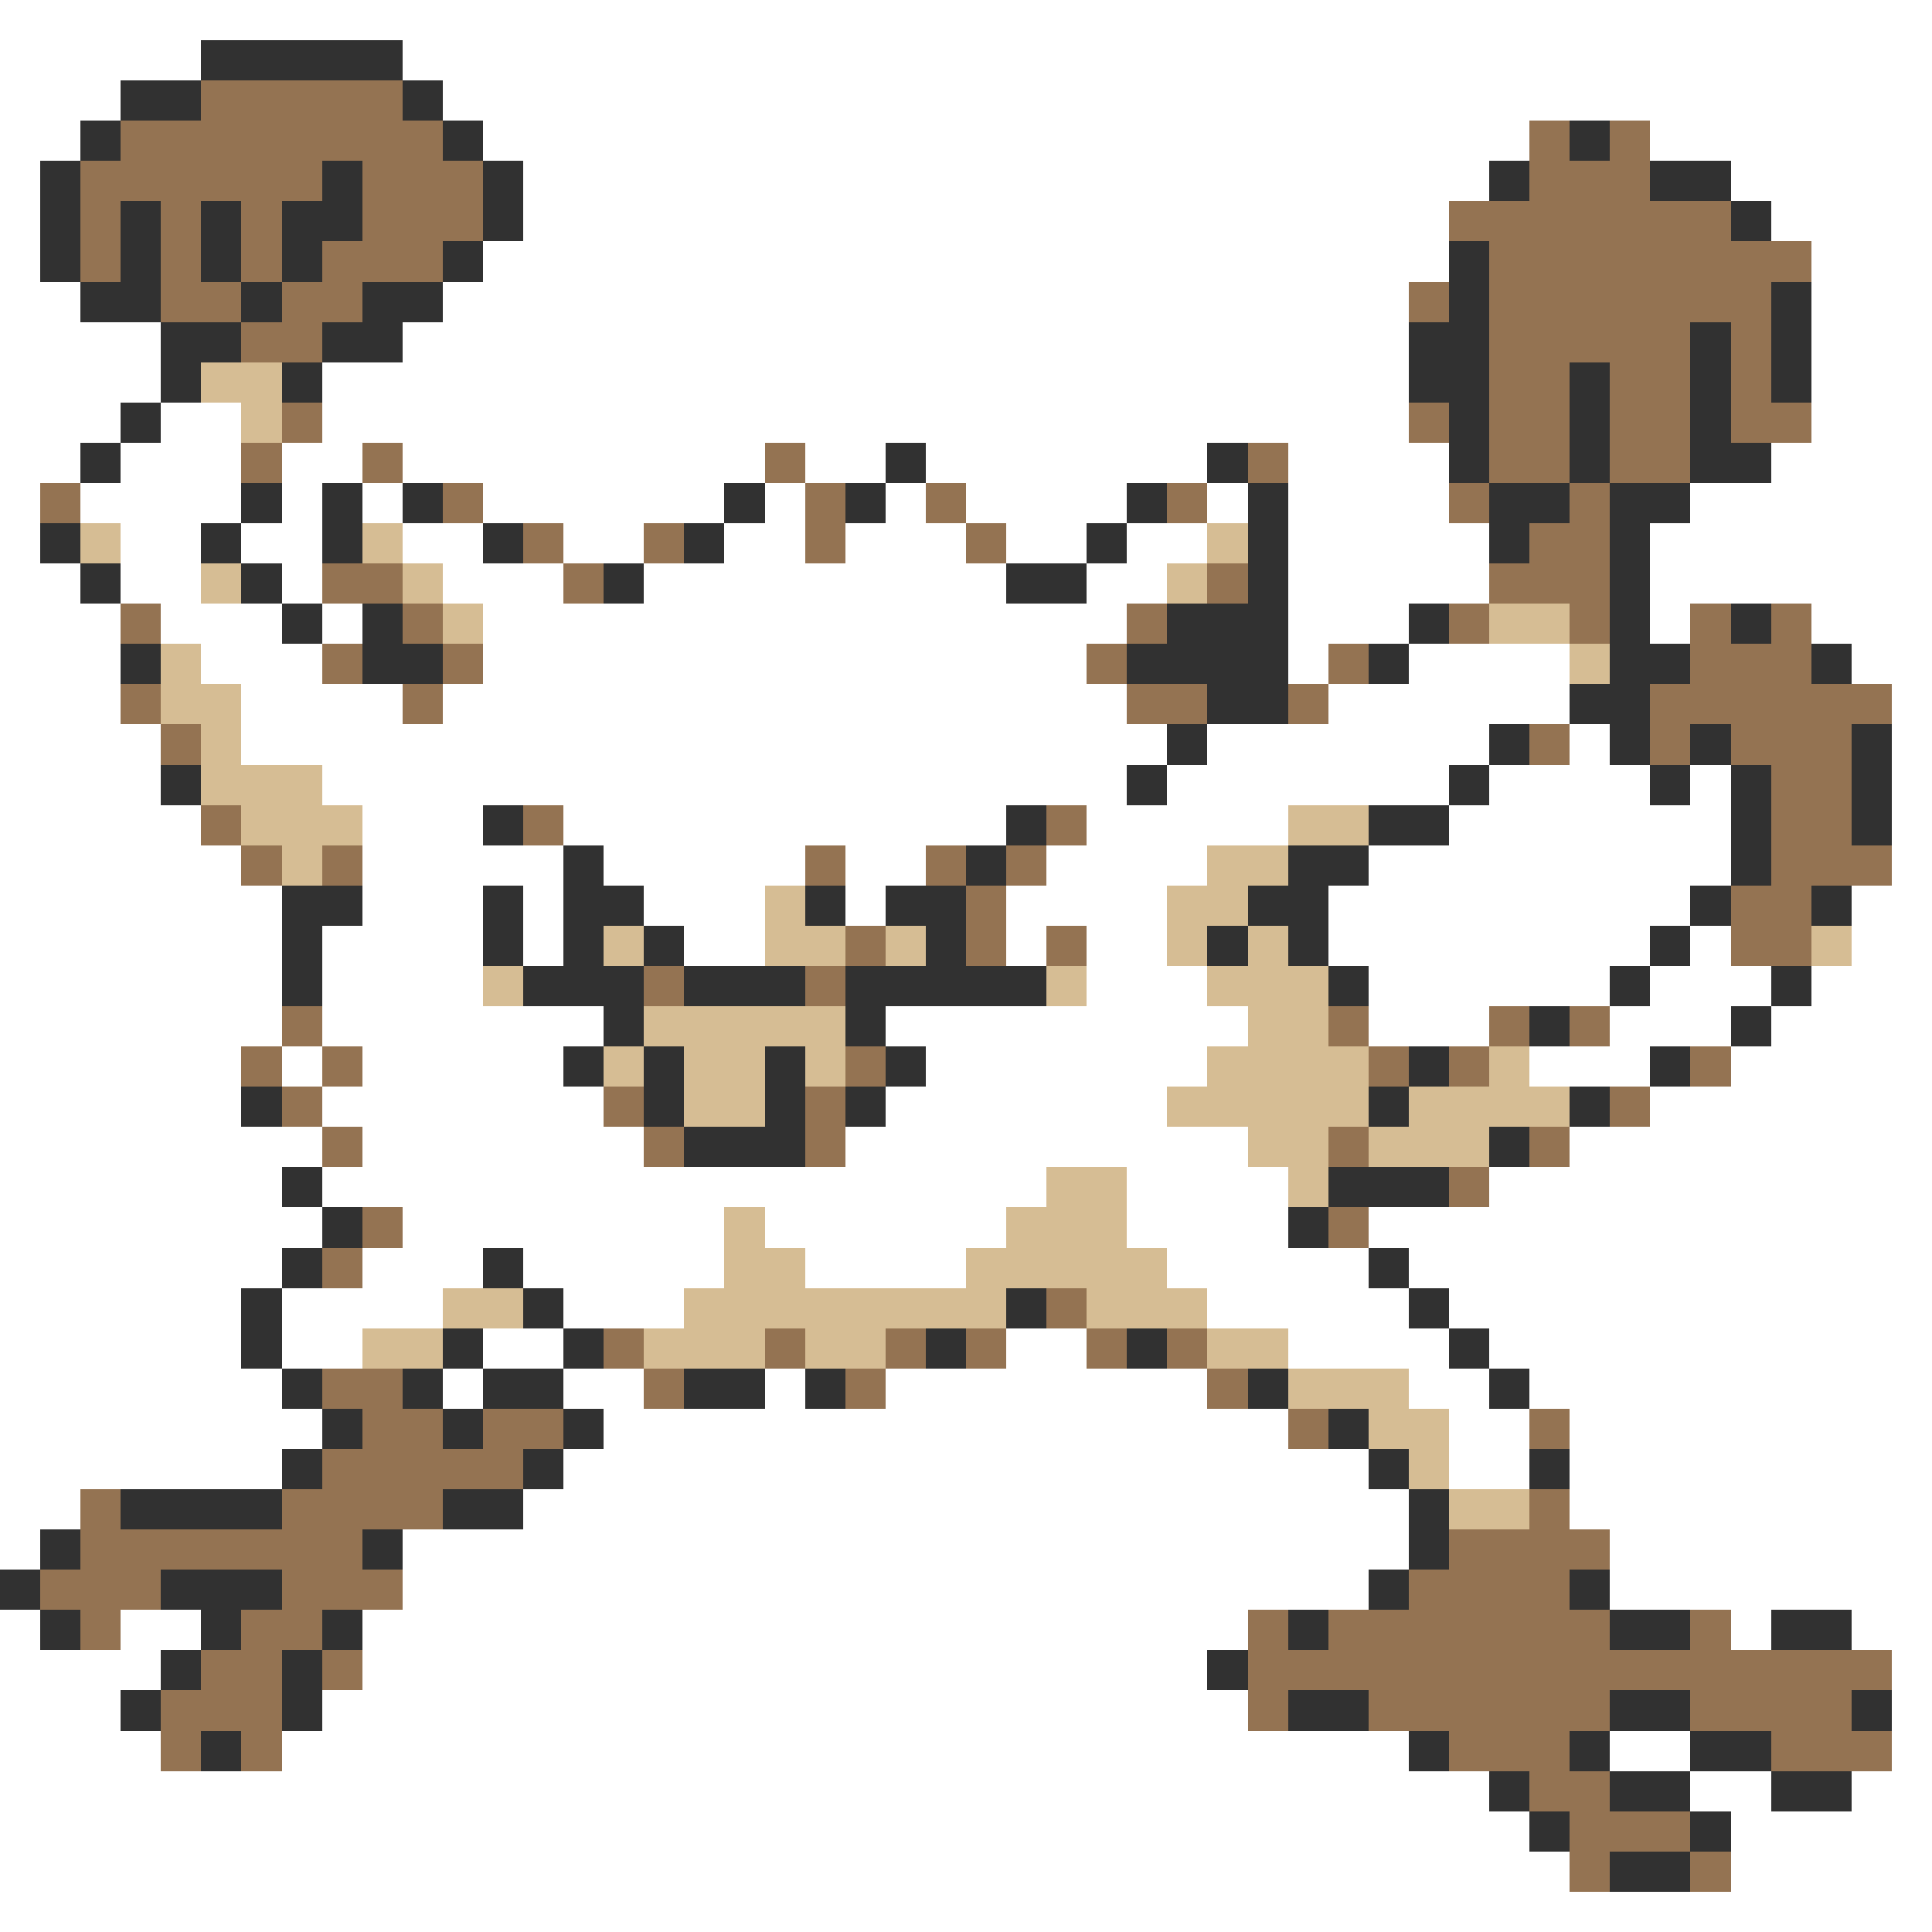 <svg xmlns="http://www.w3.org/2000/svg" viewBox="0 -0.5 48 48" shape-rendering="crispEdges">
<rect x="0" y="-0.5" width="48" height="48" fill="#808080" stroke="none"/>
<path stroke="#ffffff" d="M0 0h48M0 1h5M10 1h38M0 2h3M11 2h37M0 3h2M12 3h26M41 3h7M0 4h1M13 4h24M43 4h5M0 5h1M13 5h23M44 5h4M0 6h1M12 6h24M45 6h3M0 7h2M11 7h24M45 7h3M0 8h4M10 8h25M45 8h3M0 9h4M8 9h27M45 9h3M0 10h3M4 10h2M8 10h27M45 10h3M0 11h2M3 11h3M7 11h2M10 11h9M20 11h2M23 11h7M32 11h4M44 11h4M0 12h1M2 12h4M7 12h1M9 12h1M12 12h6M19 12h1M22 12h1M24 12h4M30 12h1M32 12h4M42 12h6M0 13h1M3 13h2M6 13h2M10 13h2M14 13h2M18 13h2M21 13h3M25 13h2M28 13h2M32 13h5M41 13h7M0 14h2M3 14h2M7 14h1M11 14h3M16 14h9M27 14h2M32 14h5M41 14h7M0 15h3M4 15h3M8 15h1M12 15h16M32 15h3M41 15h1M45 15h3M0 16h3M5 16h3M12 16h15M32 16h1M35 16h4M46 16h2M0 17h3M6 17h4M11 17h17M33 17h6M47 17h1M0 18h4M6 18h23M30 18h7M39 18h1M47 18h1M0 19h4M8 19h20M29 19h7M37 19h4M42 19h1M47 19h1M0 20h5M9 20h3M14 20h11M27 20h5M36 20h7M47 20h1M0 21h6M9 21h5M15 21h5M21 21h2M26 21h4M34 21h9M47 21h1M0 22h7M9 22h3M13 22h1M16 22h3M21 22h1M25 22h4M33 22h9M46 22h2M0 23h7M8 23h4M13 23h1M17 23h2M25 23h1M27 23h2M33 23h8M42 23h1M46 23h2M0 24h7M8 24h4M27 24h3M34 24h6M41 24h3M45 24h3M0 25h7M8 25h7M22 25h9M34 25h3M40 25h3M44 25h4M0 26h6M7 26h1M9 26h5M23 26h7M38 26h3M43 26h5M0 27h6M8 27h7M22 27h7M41 27h7M0 28h8M9 28h7M21 28h10M39 28h9M0 29h7M8 29h18M28 29h4M37 29h11M0 30h8M10 30h8M19 30h6M28 30h4M34 30h14M0 31h7M9 31h3M13 31h5M20 31h4M29 31h5M35 31h13M0 32h6M7 32h4M14 32h3M30 32h5M36 32h12M0 33h6M7 33h2M12 33h2M25 33h2M32 33h4M37 33h11M0 34h7M11 34h1M14 34h2M19 34h1M22 34h8M35 34h2M38 34h10M0 35h8M15 35h17M36 35h2M39 35h9M0 36h7M14 36h20M36 36h2M39 36h9M0 37h2M13 37h22M39 37h9M0 38h1M10 38h25M40 38h8M10 39h24M40 39h8M0 40h1M3 40h2M9 40h22M43 40h1M46 40h2M0 41h4M9 41h21M47 41h1M0 42h3M8 42h23M47 42h1M0 43h4M7 43h28M40 43h2M47 43h1M0 44h37M42 44h2M46 44h2M0 45h38M43 45h5M0 46h39M43 46h5M0 47h48" />
<path stroke="#313131" d="M5 1h5M3 2h2M10 2h1M2 3h1M11 3h1M39 3h1M1 4h1M8 4h1M12 4h1M37 4h1M41 4h2M1 5h1M3 5h1M5 5h1M7 5h2M12 5h1M43 5h1M1 6h1M3 6h1M5 6h1M7 6h1M11 6h1M36 6h1M2 7h2M6 7h1M9 7h2M36 7h1M44 7h1M4 8h2M8 8h2M35 8h2M42 8h1M44 8h1M4 9h1M7 9h1M35 9h2M39 9h1M42 9h1M44 9h1M3 10h1M36 10h1M39 10h1M42 10h1M2 11h1M22 11h1M30 11h1M36 11h1M39 11h1M42 11h2M6 12h1M8 12h1M10 12h1M18 12h1M21 12h1M28 12h1M31 12h1M37 12h2M40 12h2M1 13h1M5 13h1M8 13h1M12 13h1M17 13h1M27 13h1M31 13h1M37 13h1M40 13h1M2 14h1M6 14h1M15 14h1M25 14h2M31 14h1M40 14h1M7 15h1M9 15h1M29 15h3M35 15h1M40 15h1M43 15h1M3 16h1M9 16h2M28 16h4M34 16h1M40 16h2M45 16h1M30 17h2M39 17h2M29 18h1M37 18h1M40 18h1M42 18h1M46 18h1M4 19h1M28 19h1M36 19h1M41 19h1M43 19h1M46 19h1M12 20h1M25 20h1M34 20h2M43 20h1M46 20h1M14 21h1M24 21h1M32 21h2M43 21h1M7 22h2M12 22h1M14 22h2M20 22h1M22 22h2M31 22h2M42 22h1M45 22h1M7 23h1M12 23h1M14 23h1M16 23h1M23 23h1M30 23h1M32 23h1M41 23h1M7 24h1M13 24h3M17 24h3M21 24h5M33 24h1M40 24h1M44 24h1M15 25h1M21 25h1M38 25h1M43 25h1M14 26h1M16 26h1M19 26h1M22 26h1M35 26h1M41 26h1M6 27h1M16 27h1M19 27h1M21 27h1M34 27h1M39 27h1M17 28h3M37 28h1M7 29h1M33 29h3M8 30h1M32 30h1M7 31h1M12 31h1M34 31h1M6 32h1M13 32h1M25 32h1M35 32h1M6 33h1M11 33h1M14 33h1M23 33h1M28 33h1M36 33h1M7 34h1M10 34h1M12 34h2M17 34h2M20 34h1M31 34h1M37 34h1M8 35h1M11 35h1M14 35h1M33 35h1M7 36h1M13 36h1M34 36h1M38 36h1M3 37h4M11 37h2M35 37h1M1 38h1M9 38h1M35 38h1M0 39h1M4 39h3M34 39h1M39 39h1M1 40h1M5 40h1M8 40h1M32 40h1M40 40h2M44 40h2M4 41h1M7 41h1M30 41h1M3 42h1M7 42h1M32 42h2M40 42h2M46 42h1M5 43h1M35 43h1M39 43h1M42 43h2M37 44h1M40 44h2M44 44h2M38 45h1M42 45h1M40 46h2" />
<path stroke="#947352" d="M5 2h5M3 3h8M38 3h1M40 3h1M2 4h6M9 4h3M38 4h3M2 5h1M4 5h1M6 5h1M9 5h3M36 5h7M2 6h1M4 6h1M6 6h1M8 6h3M37 6h8M4 7h2M7 7h2M35 7h1M37 7h7M6 8h2M37 8h5M43 8h1M37 9h2M40 9h2M43 9h1M7 10h1M35 10h1M37 10h2M40 10h2M43 10h2M6 11h1M9 11h1M19 11h1M31 11h1M37 11h2M40 11h2M1 12h1M11 12h1M20 12h1M23 12h1M29 12h1M36 12h1M39 12h1M13 13h1M16 13h1M20 13h1M24 13h1M38 13h2M8 14h2M14 14h1M30 14h1M37 14h3M3 15h1M10 15h1M28 15h1M36 15h1M39 15h1M42 15h1M44 15h1M8 16h1M11 16h1M27 16h1M33 16h1M42 16h3M3 17h1M10 17h1M28 17h2M32 17h1M41 17h6M4 18h1M38 18h1M41 18h1M43 18h3M44 19h2M5 20h1M13 20h1M26 20h1M44 20h2M6 21h1M8 21h1M20 21h1M23 21h1M25 21h1M44 21h3M24 22h1M43 22h2M21 23h1M24 23h1M26 23h1M43 23h2M16 24h1M20 24h1M7 25h1M33 25h1M37 25h1M39 25h1M6 26h1M8 26h1M21 26h1M34 26h1M36 26h1M42 26h1M7 27h1M15 27h1M20 27h1M40 27h1M8 28h1M16 28h1M20 28h1M33 28h1M38 28h1M36 29h1M9 30h1M33 30h1M8 31h1M26 32h1M15 33h1M19 33h1M22 33h1M24 33h1M27 33h1M29 33h1M8 34h2M16 34h1M21 34h1M30 34h1M9 35h2M12 35h2M32 35h1M38 35h1M8 36h5M2 37h1M7 37h4M38 37h1M2 38h7M36 38h4M1 39h3M7 39h3M35 39h4M2 40h1M6 40h2M31 40h1M33 40h7M42 40h1M5 41h2M8 41h1M31 41h16M4 42h3M31 42h1M34 42h6M42 42h4M4 43h1M6 43h1M36 43h3M44 43h3M38 44h2M39 45h3M39 46h1M42 46h1" />
<path stroke="#d6bd94" d="M5 9h2M6 10h1M2 13h1M9 13h1M30 13h1M5 14h1M10 14h1M29 14h1M11 15h1M37 15h2M4 16h1M39 16h1M4 17h2M5 18h1M5 19h3M6 20h3M32 20h2M7 21h1M30 21h2M19 22h1M29 22h2M15 23h1M19 23h2M22 23h1M29 23h1M31 23h1M45 23h1M12 24h1M26 24h1M30 24h3M16 25h5M31 25h2M15 26h1M17 26h2M20 26h1M30 26h4M37 26h1M17 27h2M29 27h5M35 27h4M31 28h2M34 28h3M26 29h2M32 29h1M18 30h1M25 30h3M18 31h2M24 31h5M11 32h2M17 32h8M27 32h3M9 33h2M16 33h3M20 33h2M30 33h2M32 34h3M34 35h2M35 36h1M36 37h2" />
</svg>